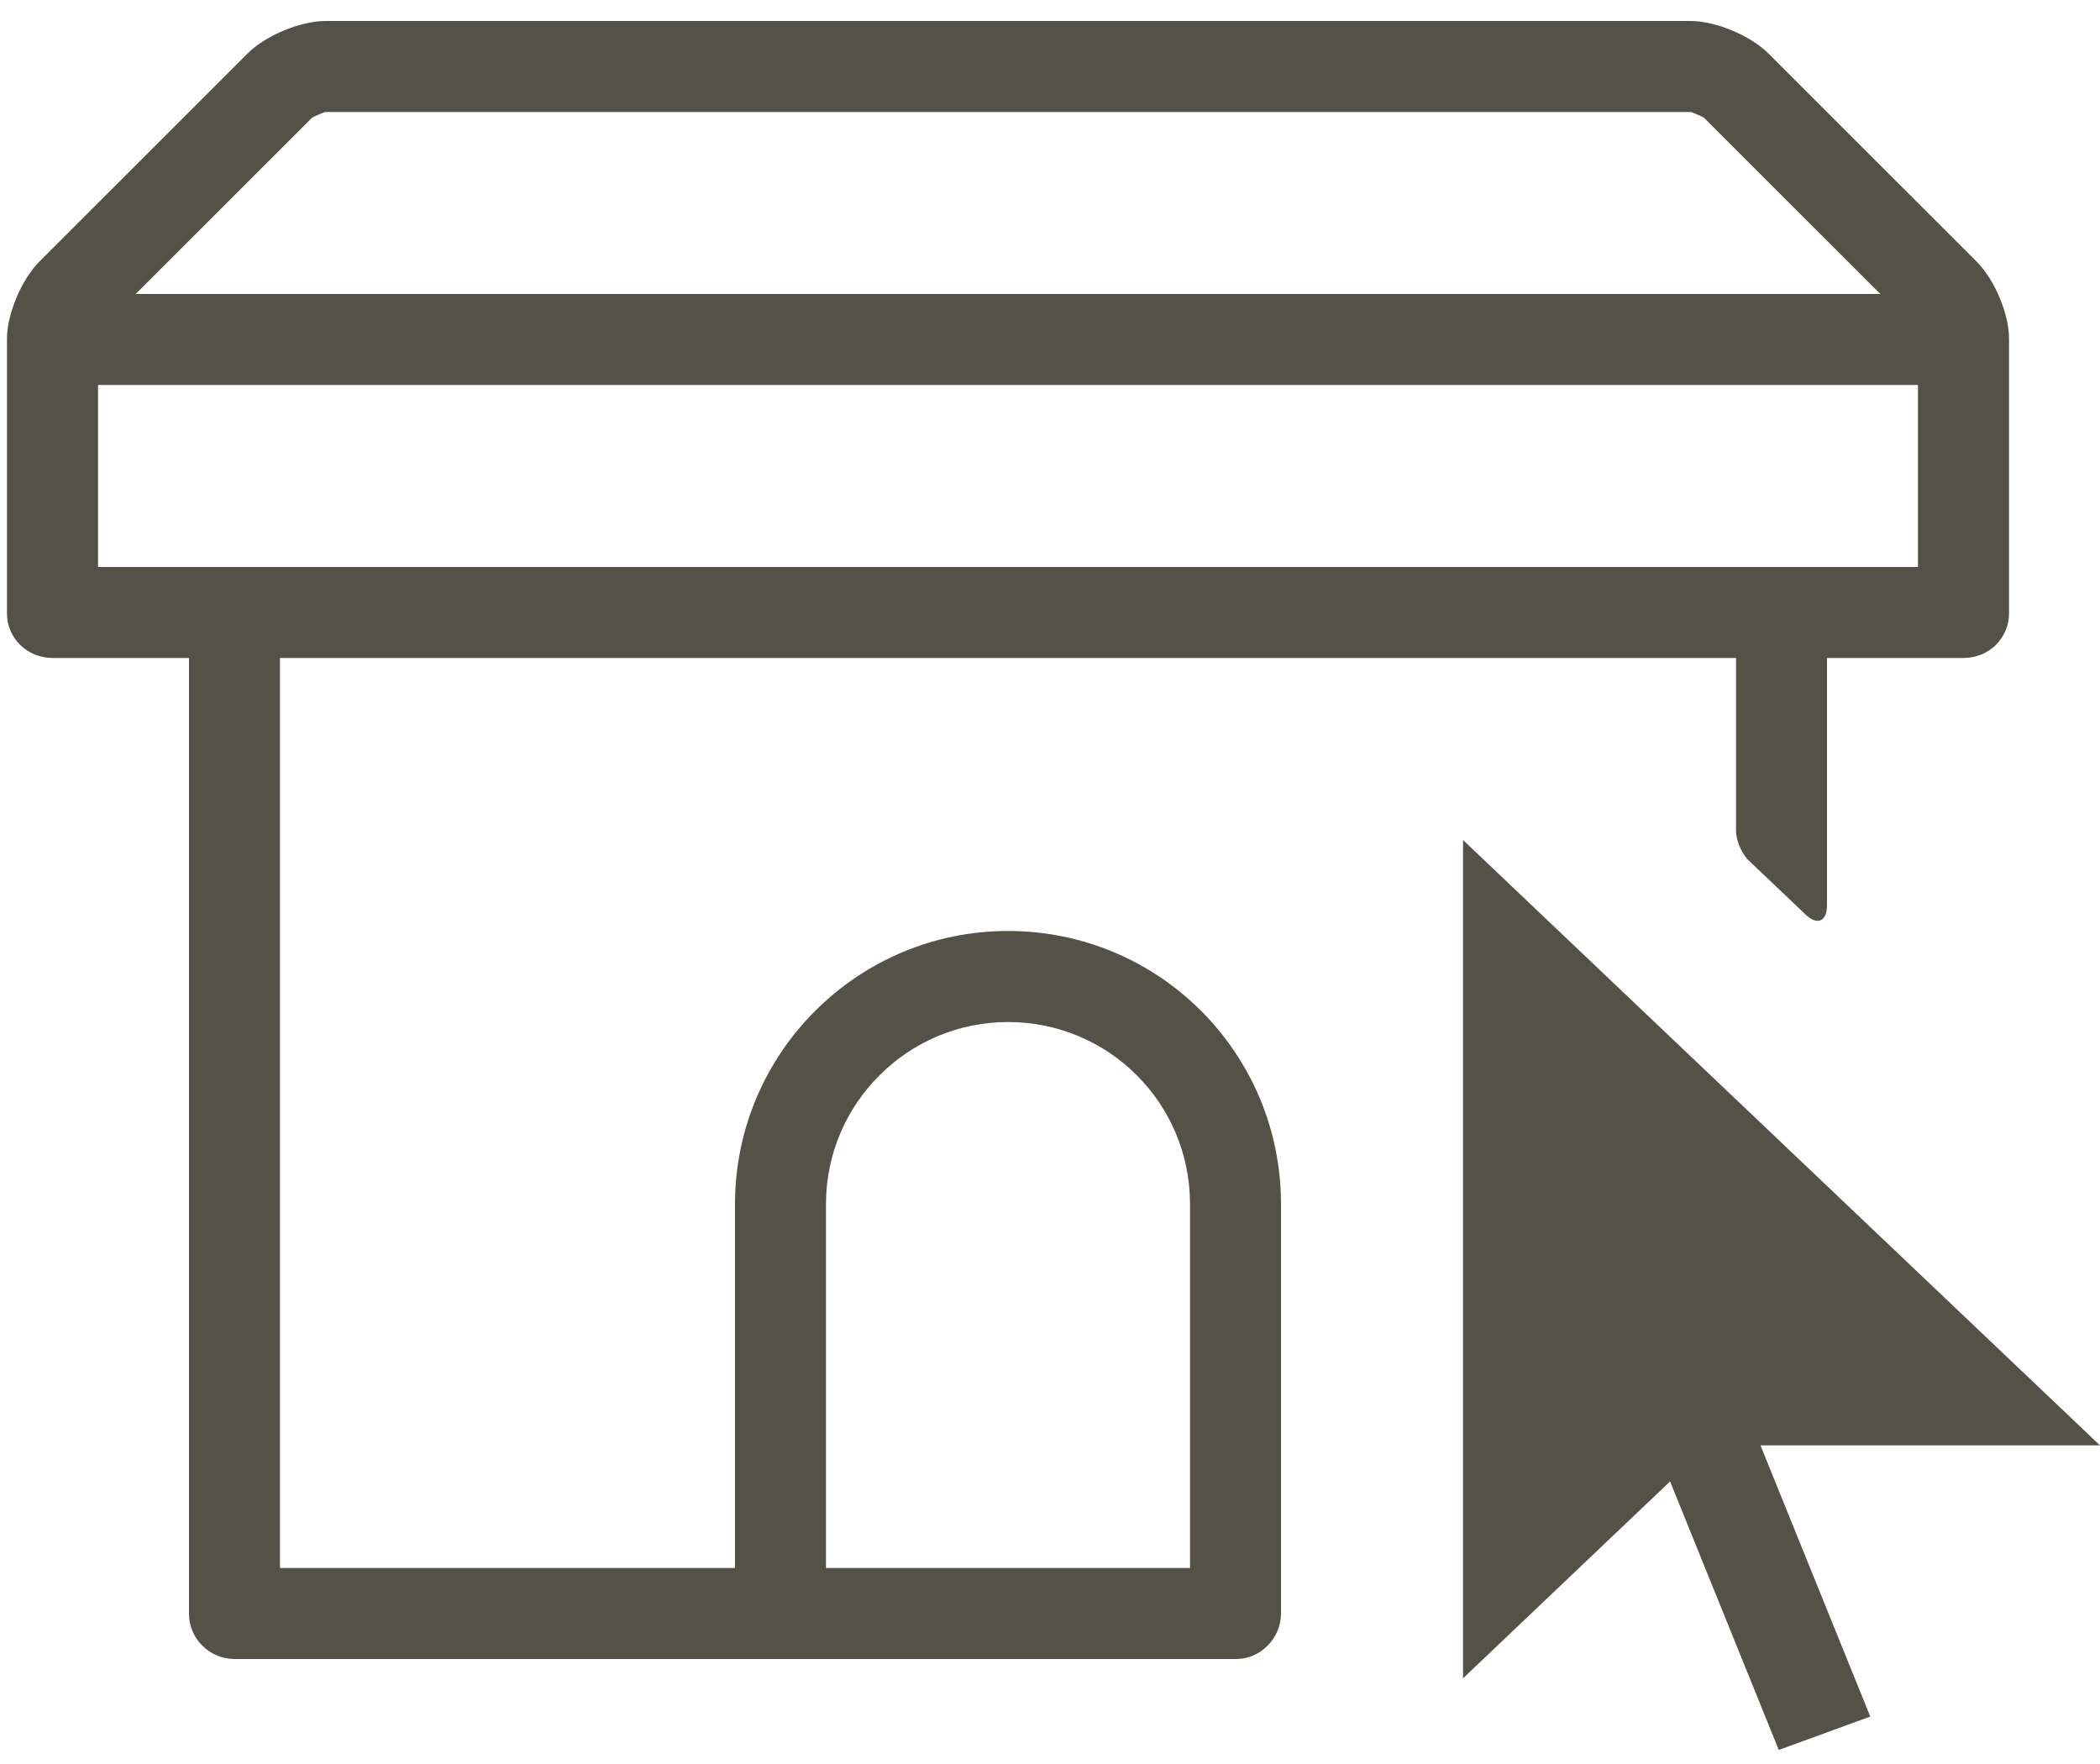 <?xml version="1.0" encoding="UTF-8" standalone="no"?>
<svg width="25px" height="21px" viewBox="0 0 25 21" version="1.1" xmlns="http://www.w3.org/2000/svg" xmlns:xlink="http://www.w3.org/1999/xlink">
    <!-- Generator: sketchtool 42 (36781) - http://www.bohemiancoding.com/sketch -->
    <title>AE25CA40-90EA-4F7A-ADB9-1CD0C6868B58</title>
    <desc>Created with sketchtool.</desc>
    <defs></defs>
    <g id="Desktop" stroke="none" stroke-width="1" fill="none" fill-rule="evenodd">
        <g id="Homepage" transform="translate(-617, -547)">
            <g id="Group-3" transform="translate(206, 544)">
                <g id="Group" transform="translate(410, 0)">
                    <g id="ic-click-and-collect-32px">
                        <rect id="area" opacity="0.1" x="0" y="0" width="26" height="26"></rect>
                        <path d="M15.718,22.75 L3.792,22.75 C3.493,22.75 3.25,22.506 3.25,22.215 L3.25,10.833 L1.626,10.833 C1.326,10.833 1.083,10.6 1.083,10.302 L1.083,7.031 C1.083,6.738 1.258,6.325 1.469,6.114 L3.948,3.636 C4.161,3.423 4.578,3.25 4.871,3.25 L21.129,3.25 C21.426,3.25 21.841,3.425 22.052,3.636 L24.531,6.114 C24.744,6.327 24.917,6.733 24.917,7.031 L24.917,10.302 C24.917,10.595 24.681,10.833 24.374,10.833 L22.75,10.833 L22.75,13.777 C22.75,13.971 22.634,14.019 22.499,13.891 L21.817,13.243 C21.734,13.164 21.667,13.002 21.667,12.891 L21.667,10.833 L4.333,10.833 L4.333,21.667 L9.75,21.667 L9.75,17.335 C9.75,15.539 11.209,14.083 13,14.083 C14.795,14.083 16.25,15.534 16.25,17.335 L16.25,22.208 C16.25,22.507 16.003,22.75 15.718,22.75 Z M2.167,7.583 L2.167,9.75 L23.833,9.75 L23.833,7.583 L2.167,7.583 Z M2.615,6.5 L23.385,6.5 L21.286,4.402 C21.277,4.392 21.136,4.333 21.129,4.333 L4.871,4.333 C4.865,4.333 4.723,4.392 4.714,4.402 L2.615,6.5 Z M15.167,21.667 L15.167,17.335 C15.167,16.134 14.199,15.167 13,15.167 C11.806,15.167 10.833,16.139 10.833,17.335 L10.833,21.667 L15.167,21.667 Z M21.958,20.207 L23.265,23.435 L22.176,23.833 L20.882,20.636 L18.417,22.98 L18.417,13 L26,20.207 L21.958,20.207 Z" id="Combined-Shape" fill="#545146"></path>
                    </g>
                </g>
            </g>
        </g>
    </g>
</svg>